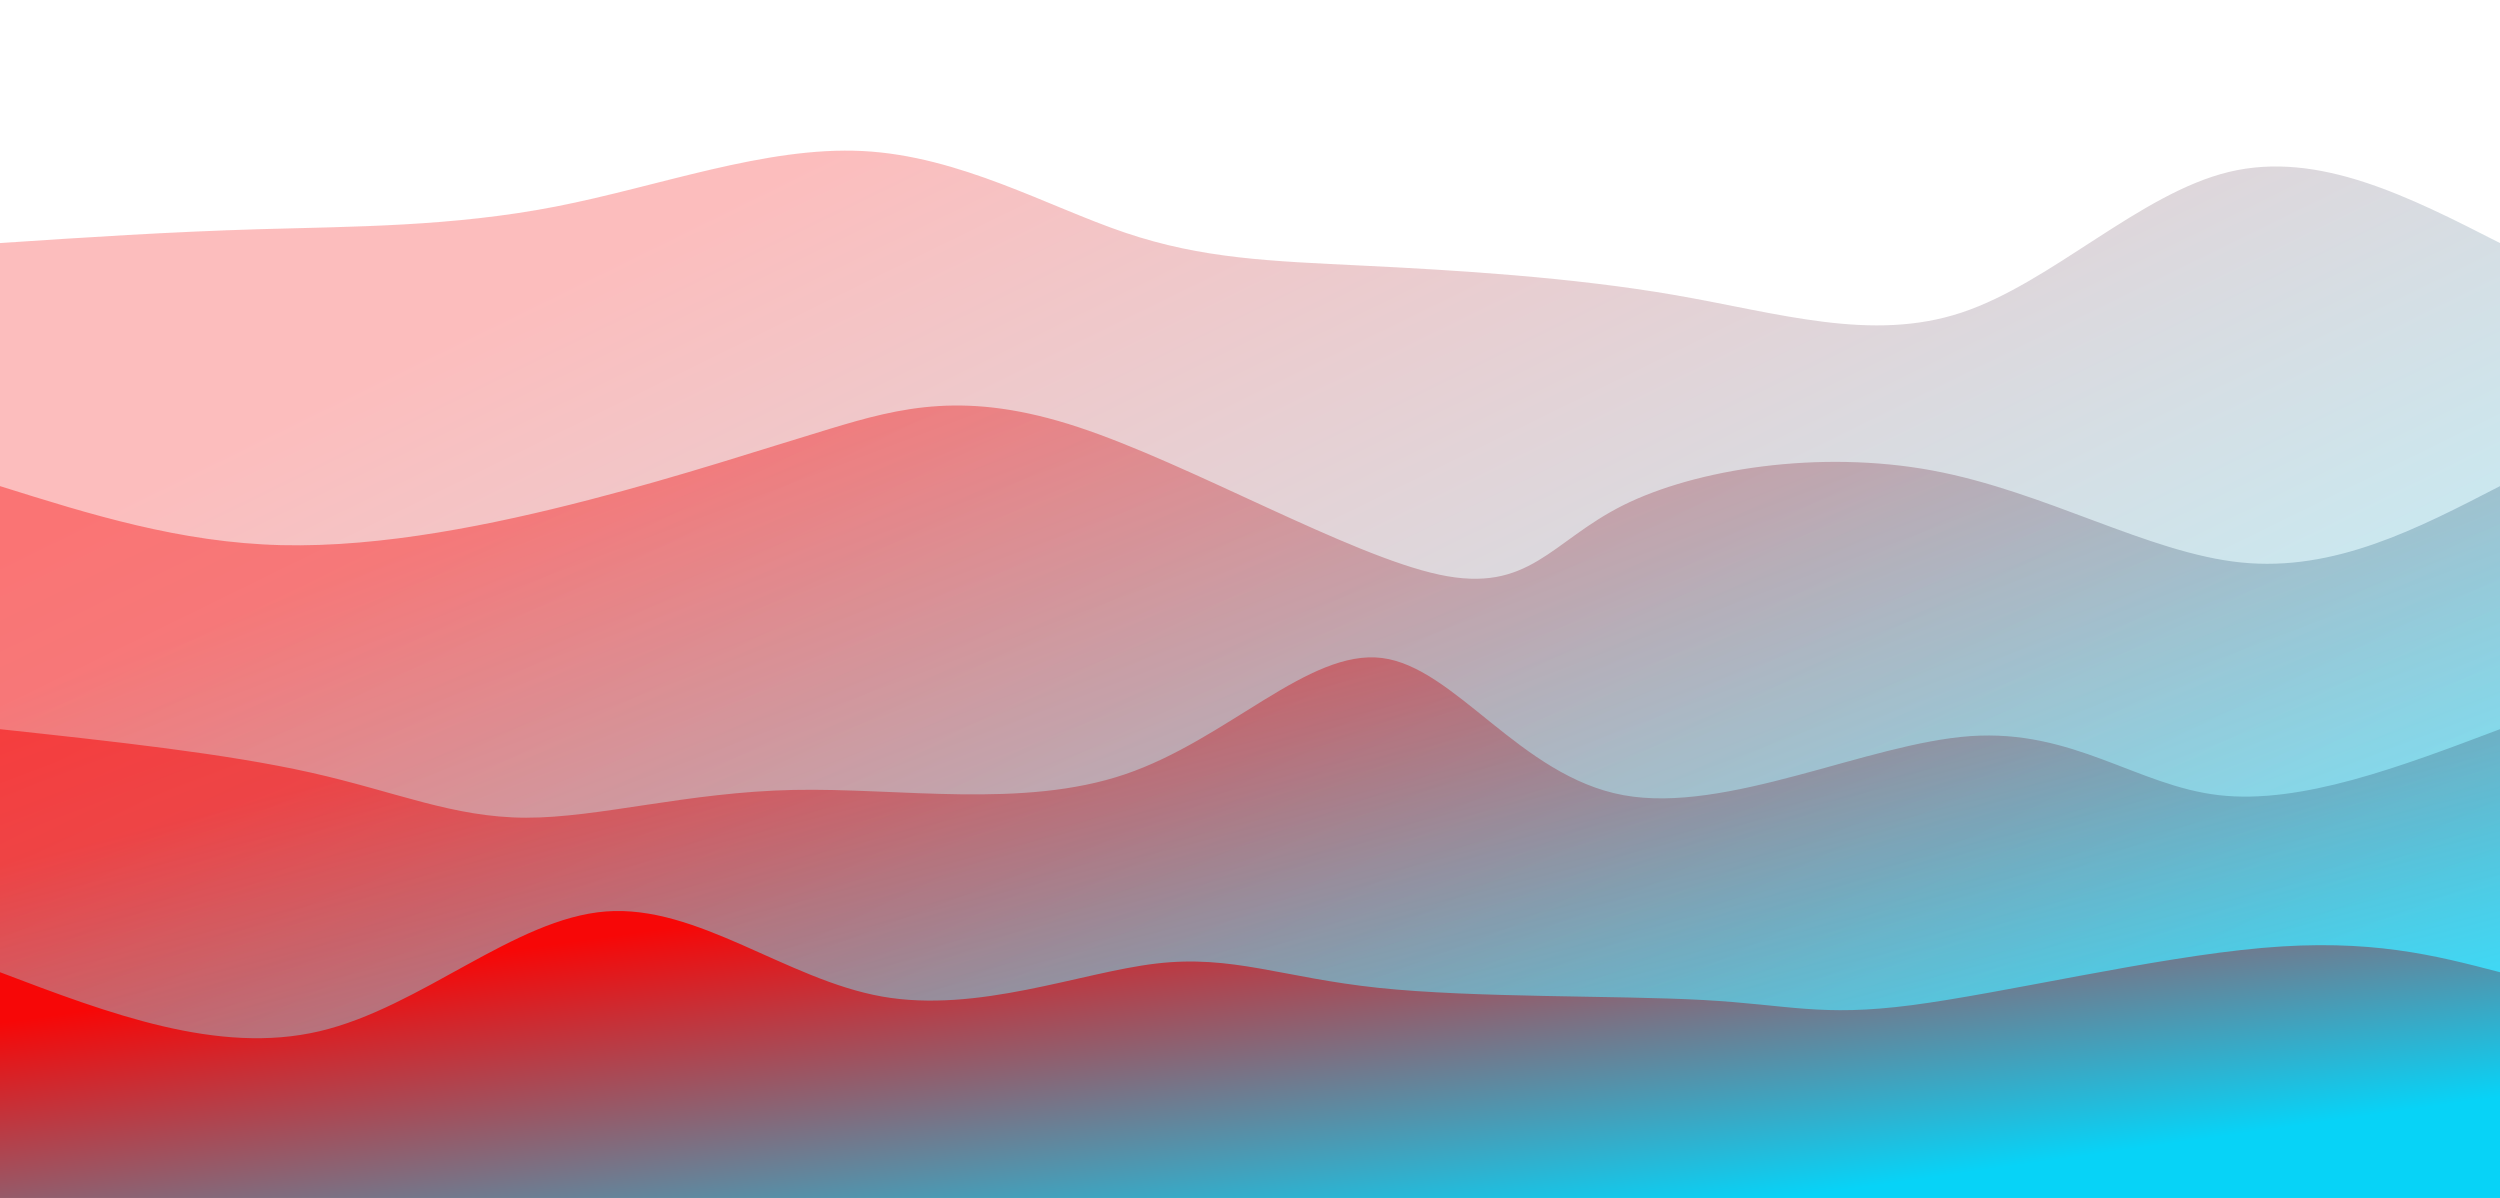 <svg width="100%" height="100%" id="svg" viewBox="0 0 1440 690" xmlns="http://www.w3.org/2000/svg" class="transition duration-300 ease-in-out delay-150"><style>
          .path-0{
            animation:pathAnim-0 4s;
            animation-timing-function: linear;
            animation-iteration-count: infinite;
          }
          @keyframes pathAnim-0{
            0%{
              d: path("M 0,700 C 0,700 0,140 0,140 C 48.503,136.775 97.005,133.549 150,132 C 202.995,130.451 260.482,130.578 320,119 C 379.518,107.422 441.068,84.138 497,87 C 552.932,89.862 603.248,118.869 648,134 C 692.752,149.131 731.942,150.386 785,153 C 838.058,155.614 904.985,159.587 965,170 C 1025.015,180.413 1078.12,197.265 1130,180 C 1181.88,162.735 1232.537,111.353 1284,99 C 1335.463,86.647 1387.731,113.324 1440,140 C 1440,140 1440,700 1440,700 Z");
            }
            25%{
              d: path("M 0,700 C 0,700 0,140 0,140 C 44.56,119.033 89.12,98.066 143,116 C 196.88,133.934 260.08,190.769 322,189 C 383.92,187.231 444.561,126.857 494,106 C 543.439,85.143 581.678,103.801 630,122 C 678.322,140.199 736.727,157.937 788,155 C 839.273,152.063 883.413,128.45 946,121 C 1008.587,113.55 1089.619,122.264 1141,134 C 1192.381,145.736 1214.109,160.496 1259,162 C 1303.891,163.504 1371.946,151.752 1440,140 C 1440,140 1440,700 1440,700 Z");
            }
            50%{
              d: path("M 0,700 C 0,700 0,140 0,140 C 54.944,150.296 109.889,160.592 168,142 C 226.111,123.408 287.389,75.928 329,90 C 370.611,104.072 392.557,179.698 453,179 C 513.443,178.302 612.385,101.282 667,92 C 721.615,82.718 731.902,141.176 783,149 C 834.098,156.824 926.006,114.015 982,98 C 1037.994,81.985 1058.075,92.765 1100,105 C 1141.925,117.235 1205.693,130.924 1266,137 C 1326.307,143.076 1383.154,141.538 1440,140 C 1440,140 1440,700 1440,700 Z");
            }
            75%{
              d: path("M 0,700 C 0,700 0,140 0,140 C 37.463,144.617 74.925,149.235 130,141 C 185.075,132.765 257.762,111.679 323,115 C 388.238,118.321 446.027,146.051 493,153 C 539.973,159.949 576.13,146.118 625,144 C 673.87,141.882 735.451,151.477 799,159 C 862.549,166.523 928.065,171.975 975,169 C 1021.935,166.025 1050.29,154.622 1099,156 C 1147.71,157.378 1216.774,171.537 1277,171 C 1337.226,170.463 1388.613,155.232 1440,140 C 1440,140 1440,700 1440,700 Z");
            }
            100%{
              d: path("M 0,700 C 0,700 0,140 0,140 C 48.503,136.775 97.005,133.549 150,132 C 202.995,130.451 260.482,130.578 320,119 C 379.518,107.422 441.068,84.138 497,87 C 552.932,89.862 603.248,118.869 648,134 C 692.752,149.131 731.942,150.386 785,153 C 838.058,155.614 904.985,159.587 965,170 C 1025.015,180.413 1078.12,197.265 1130,180 C 1181.88,162.735 1232.537,111.353 1284,99 C 1335.463,86.647 1387.731,113.324 1440,140 C 1440,140 1440,700 1440,700 Z");
            }
          }</style><defs><linearGradient id="gradient" x1="12%" y1="17%" x2="88%" y2="83%"><stop offset="5%" stop-color="#f70707"></stop><stop offset="95%" stop-color="#07d3f7"></stop></linearGradient></defs><path d="M 0,700 C 0,700 0,140 0,140 C 48.503,136.775 97.005,133.549 150,132 C 202.995,130.451 260.482,130.578 320,119 C 379.518,107.422 441.068,84.138 497,87 C 552.932,89.862 603.248,118.869 648,134 C 692.752,149.131 731.942,150.386 785,153 C 838.058,155.614 904.985,159.587 965,170 C 1025.015,180.413 1078.12,197.265 1130,180 C 1181.88,162.735 1232.537,111.353 1284,99 C 1335.463,86.647 1387.731,113.324 1440,140 C 1440,140 1440,700 1440,700 Z" stroke="none" stroke-width="0" fill="url(#gradient)" fill-opacity="0.265" class="transition-all duration-300 ease-in-out delay-150 path-0"></path><style>
          .path-1{
            animation:pathAnim-1 4s;
            animation-timing-function: linear;
            animation-iteration-count: infinite;
          }
          @keyframes pathAnim-1{
            0%{
              d: path("M 0,700 C 0,700 0,280 0,280 C 51.892,296.281 103.785,312.563 162,314 C 220.215,315.437 284.753,302.03 339,288 C 393.247,273.97 437.204,259.317 478,247 C 518.796,234.683 556.431,224.703 621,246 C 685.569,267.297 777.072,319.872 829,331 C 880.928,342.128 893.28,311.807 935,291 C 976.72,270.193 1047.809,258.898 1113,271 C 1178.191,283.102 1237.483,318.601 1291,324 C 1344.517,329.399 1392.258,304.7 1440,280 C 1440,280 1440,700 1440,700 Z");
            }
            25%{
              d: path("M 0,700 C 0,700 0,280 0,280 C 63.477,273.537 126.954,267.075 182,263 C 237.046,258.925 283.66,257.238 333,265 C 382.34,272.762 434.405,289.974 483,297 C 531.595,304.026 576.719,300.867 625,293 C 673.281,285.133 724.719,272.558 774,265 C 823.281,257.442 870.405,254.902 936,251 C 1001.595,247.098 1085.66,241.834 1141,240 C 1196.34,238.166 1222.954,239.762 1268,247 C 1313.046,254.238 1376.523,267.119 1440,280 C 1440,280 1440,700 1440,700 Z");
            }
            50%{
              d: path("M 0,700 C 0,700 0,280 0,280 C 65.654,267.398 131.309,254.796 176,262 C 220.691,269.204 244.419,296.213 296,306 C 347.581,315.787 427.013,308.351 491,309 C 554.987,309.649 603.527,318.384 645,319 C 686.473,319.616 720.878,312.113 779,308 C 837.122,303.887 918.961,303.166 979,297 C 1039.039,290.834 1077.28,279.225 1130,272 C 1182.72,264.775 1249.92,261.936 1304,264 C 1358.08,266.064 1399.04,273.032 1440,280 C 1440,280 1440,700 1440,700 Z");
            }
            75%{
              d: path("M 0,700 C 0,700 0,280 0,280 C 67.633,288.993 135.266,297.987 178,300 C 220.734,302.013 238.568,297.046 292,285 C 345.432,272.954 434.463,253.829 493,256 C 551.537,258.171 579.58,281.639 636,298 C 692.42,314.361 777.218,323.616 828,327 C 878.782,330.384 895.55,327.897 934,322 C 972.45,316.103 1032.583,306.797 1102,306 C 1171.417,305.203 1250.119,312.915 1308,310 C 1365.881,307.085 1402.94,293.542 1440,280 C 1440,280 1440,700 1440,700 Z");
            }
            100%{
              d: path("M 0,700 C 0,700 0,280 0,280 C 51.892,296.281 103.785,312.563 162,314 C 220.215,315.437 284.753,302.03 339,288 C 393.247,273.97 437.204,259.317 478,247 C 518.796,234.683 556.431,224.703 621,246 C 685.569,267.297 777.072,319.872 829,331 C 880.928,342.128 893.28,311.807 935,291 C 976.72,270.193 1047.809,258.898 1113,271 C 1178.191,283.102 1237.483,318.601 1291,324 C 1344.517,329.399 1392.258,304.7 1440,280 C 1440,280 1440,700 1440,700 Z");
            }
          }</style><defs><linearGradient id="gradient" x1="12%" y1="17%" x2="88%" y2="83%"><stop offset="5%" stop-color="#f70707"></stop><stop offset="95%" stop-color="#07d3f7"></stop></linearGradient></defs><path d="M 0,700 C 0,700 0,280 0,280 C 51.892,296.281 103.785,312.563 162,314 C 220.215,315.437 284.753,302.03 339,288 C 393.247,273.97 437.204,259.317 478,247 C 518.796,234.683 556.431,224.703 621,246 C 685.569,267.297 777.072,319.872 829,331 C 880.928,342.128 893.28,311.807 935,291 C 976.72,270.193 1047.809,258.898 1113,271 C 1178.191,283.102 1237.483,318.601 1291,324 C 1344.517,329.399 1392.258,304.7 1440,280 C 1440,280 1440,700 1440,700 Z" stroke="none" stroke-width="0" fill="url(#gradient)" fill-opacity="0.4" class="transition-all duration-300 ease-in-out delay-150 path-1"></path><style>
          .path-2{
            animation:pathAnim-2 4s;
            animation-timing-function: linear;
            animation-iteration-count: infinite;
          }
          @keyframes pathAnim-2{
            0%{
              d: path("M 0,700 C 0,700 0,420 0,420 C 65,427.01 129.999,434.021 179,445 C 228.001,455.979 261.003,470.928 303,471 C 344.997,471.072 395.989,456.269 457,455 C 518.011,453.731 589.041,465.998 648,446 C 706.959,426.002 753.848,373.741 796,379 C 838.152,384.259 875.566,447.039 935,458 C 994.434,468.961 1075.886,428.105 1135,424 C 1194.114,419.895 1230.89,452.541 1278,458 C 1325.11,463.459 1382.555,441.729 1440,420 C 1440,420 1440,700 1440,700 Z");
            }
            25%{
              d: path("M 0,700 C 0,700 0,420 0,420 C 49.453,408.382 98.906,396.765 155,397 C 211.094,397.235 273.829,409.323 324,417 C 374.171,424.677 411.778,427.942 467,418 C 522.222,408.058 595.059,384.908 654,386 C 712.941,387.092 757.987,412.425 803,431 C 848.013,449.575 892.993,461.391 943,467 C 993.007,472.609 1048.04,472.01 1111,452 C 1173.96,431.99 1244.846,392.569 1301,384 C 1357.154,375.431 1398.577,397.716 1440,420 C 1440,420 1440,700 1440,700 Z");
            }
            50%{
              d: path("M 0,700 C 0,700 0,420 0,420 C 42.789,442.42 85.578,464.84 137,469 C 188.422,473.16 248.477,459.061 303,449 C 357.523,438.939 406.513,432.918 464,424 C 521.487,415.082 587.472,403.267 637,392 C 686.528,380.733 719.6,370.014 777,386 C 834.4,401.986 916.128,444.677 970,463 C 1023.872,481.323 1049.889,475.279 1106,465 C 1162.111,454.721 1248.318,440.206 1309,432 C 1369.682,423.794 1404.841,421.897 1440,420 C 1440,420 1440,700 1440,700 Z");
            }
            75%{
              d: path("M 0,700 C 0,700 0,420 0,420 C 66.885,400.483 133.77,380.966 188,395 C 242.23,409.034 283.805,456.619 338,454 C 392.195,451.381 459.011,398.558 509,385 C 558.989,371.442 592.151,397.147 634,399 C 675.849,400.853 726.385,378.853 776,391 C 825.615,403.147 874.309,449.442 938,450 C 1001.691,450.558 1080.378,405.381 1140,398 C 1199.622,390.619 1240.178,421.034 1287,431 C 1333.822,440.966 1386.911,430.483 1440,420 C 1440,420 1440,700 1440,700 Z");
            }
            100%{
              d: path("M 0,700 C 0,700 0,420 0,420 C 65,427.01 129.999,434.021 179,445 C 228.001,455.979 261.003,470.928 303,471 C 344.997,471.072 395.989,456.269 457,455 C 518.011,453.731 589.041,465.998 648,446 C 706.959,426.002 753.848,373.741 796,379 C 838.152,384.259 875.566,447.039 935,458 C 994.434,468.961 1075.886,428.105 1135,424 C 1194.114,419.895 1230.89,452.541 1278,458 C 1325.11,463.459 1382.555,441.729 1440,420 C 1440,420 1440,700 1440,700 Z");
            }
          }</style><defs><linearGradient id="gradient" x1="12%" y1="17%" x2="88%" y2="83%"><stop offset="5%" stop-color="#f70707"></stop><stop offset="95%" stop-color="#07d3f7"></stop></linearGradient></defs><path d="M 0,700 C 0,700 0,420 0,420 C 65,427.01 129.999,434.021 179,445 C 228.001,455.979 261.003,470.928 303,471 C 344.997,471.072 395.989,456.269 457,455 C 518.011,453.731 589.041,465.998 648,446 C 706.959,426.002 753.848,373.741 796,379 C 838.152,384.259 875.566,447.039 935,458 C 994.434,468.961 1075.886,428.105 1135,424 C 1194.114,419.895 1230.89,452.541 1278,458 C 1325.11,463.459 1382.555,441.729 1440,420 C 1440,420 1440,700 1440,700 Z" stroke="none" stroke-width="0" fill="url(#gradient)" fill-opacity="0.53" class="transition-all duration-300 ease-in-out delay-150 path-2"></path><style>
          .path-3{
            animation:pathAnim-3 4s;
            animation-timing-function: linear;
            animation-iteration-count: infinite;
          }
          @keyframes pathAnim-3{
            0%{
              d: path("M 0,700 C 0,700 0,560 0,560 C 62.803,583.854 125.606,607.708 184,594 C 242.394,580.292 296.379,529.022 349,525 C 401.621,520.978 452.877,564.204 508,574 C 563.123,583.796 622.113,560.163 666,555 C 709.887,549.837 738.671,563.144 794,569 C 849.329,574.856 931.201,573.26 981,576 C 1030.799,578.74 1048.523,585.815 1101,579 C 1153.477,572.185 1240.708,551.482 1303,546 C 1365.292,540.518 1402.646,550.259 1440,560 C 1440,560 1440,700 1440,700 Z");
            }
            25%{
              d: path("M 0,700 C 0,700 0,560 0,560 C 46.826,566.075 93.652,572.15 151,574 C 208.348,575.85 276.218,573.477 341,569 C 405.782,564.523 467.477,557.944 508,548 C 548.523,538.056 567.874,524.746 617,541 C 666.126,557.254 745.028,603.071 802,601 C 858.972,598.929 894.013,548.971 938,547 C 981.987,545.029 1034.92,591.046 1100,608 C 1165.08,624.954 1242.309,612.844 1301,600 C 1359.691,587.156 1399.846,573.578 1440,560 C 1440,560 1440,700 1440,700 Z");
            }
            50%{
              d: path("M 0,700 C 0,700 0,560 0,560 C 53.091,532.846 106.183,505.692 169,523 C 231.817,540.308 304.36,602.079 348,610 C 391.64,617.921 406.378,571.994 453,555 C 499.622,538.006 578.127,549.945 642,550 C 705.873,550.055 755.115,538.225 798,534 C 840.885,529.775 877.412,533.156 936,535 C 994.588,536.844 1075.235,537.15 1130,542 C 1184.765,546.85 1213.647,556.243 1261,560 C 1308.353,563.757 1374.176,561.879 1440,560 C 1440,560 1440,700 1440,700 Z");
            }
            75%{
              d: path("M 0,700 C 0,700 0,560 0,560 C 47.345,571.322 94.691,582.644 148,590 C 201.309,597.356 260.582,600.746 318,590 C 375.418,579.254 430.98,554.37 487,537 C 543.02,519.63 599.499,509.772 654,528 C 708.501,546.228 761.024,592.542 815,602 C 868.976,611.458 924.406,584.061 979,579 C 1033.594,573.939 1087.352,591.214 1132,600 C 1176.648,608.786 1212.185,609.082 1262,601 C 1311.815,592.918 1375.907,576.459 1440,560 C 1440,560 1440,700 1440,700 Z");
            }
            100%{
              d: path("M 0,700 C 0,700 0,560 0,560 C 62.803,583.854 125.606,607.708 184,594 C 242.394,580.292 296.379,529.022 349,525 C 401.621,520.978 452.877,564.204 508,574 C 563.123,583.796 622.113,560.163 666,555 C 709.887,549.837 738.671,563.144 794,569 C 849.329,574.856 931.201,573.26 981,576 C 1030.799,578.74 1048.523,585.815 1101,579 C 1153.477,572.185 1240.708,551.482 1303,546 C 1365.292,540.518 1402.646,550.259 1440,560 C 1440,560 1440,700 1440,700 Z");
            }
          }</style><defs><linearGradient id="gradient" x1="12%" y1="17%" x2="88%" y2="83%"><stop offset="5%" stop-color="#f70707"></stop><stop offset="95%" stop-color="#07d3f7"></stop></linearGradient></defs><path d="M 0,700 C 0,700 0,560 0,560 C 62.803,583.854 125.606,607.708 184,594 C 242.394,580.292 296.379,529.022 349,525 C 401.621,520.978 452.877,564.204 508,574 C 563.123,583.796 622.113,560.163 666,555 C 709.887,549.837 738.671,563.144 794,569 C 849.329,574.856 931.201,573.26 981,576 C 1030.799,578.74 1048.523,585.815 1101,579 C 1153.477,572.185 1240.708,551.482 1303,546 C 1365.292,540.518 1402.646,550.259 1440,560 C 1440,560 1440,700 1440,700 Z" stroke="none" stroke-width="0" fill="url(#gradient)" fill-opacity="1" class="transition-all duration-300 ease-in-out delay-150 path-3"></path></svg>
